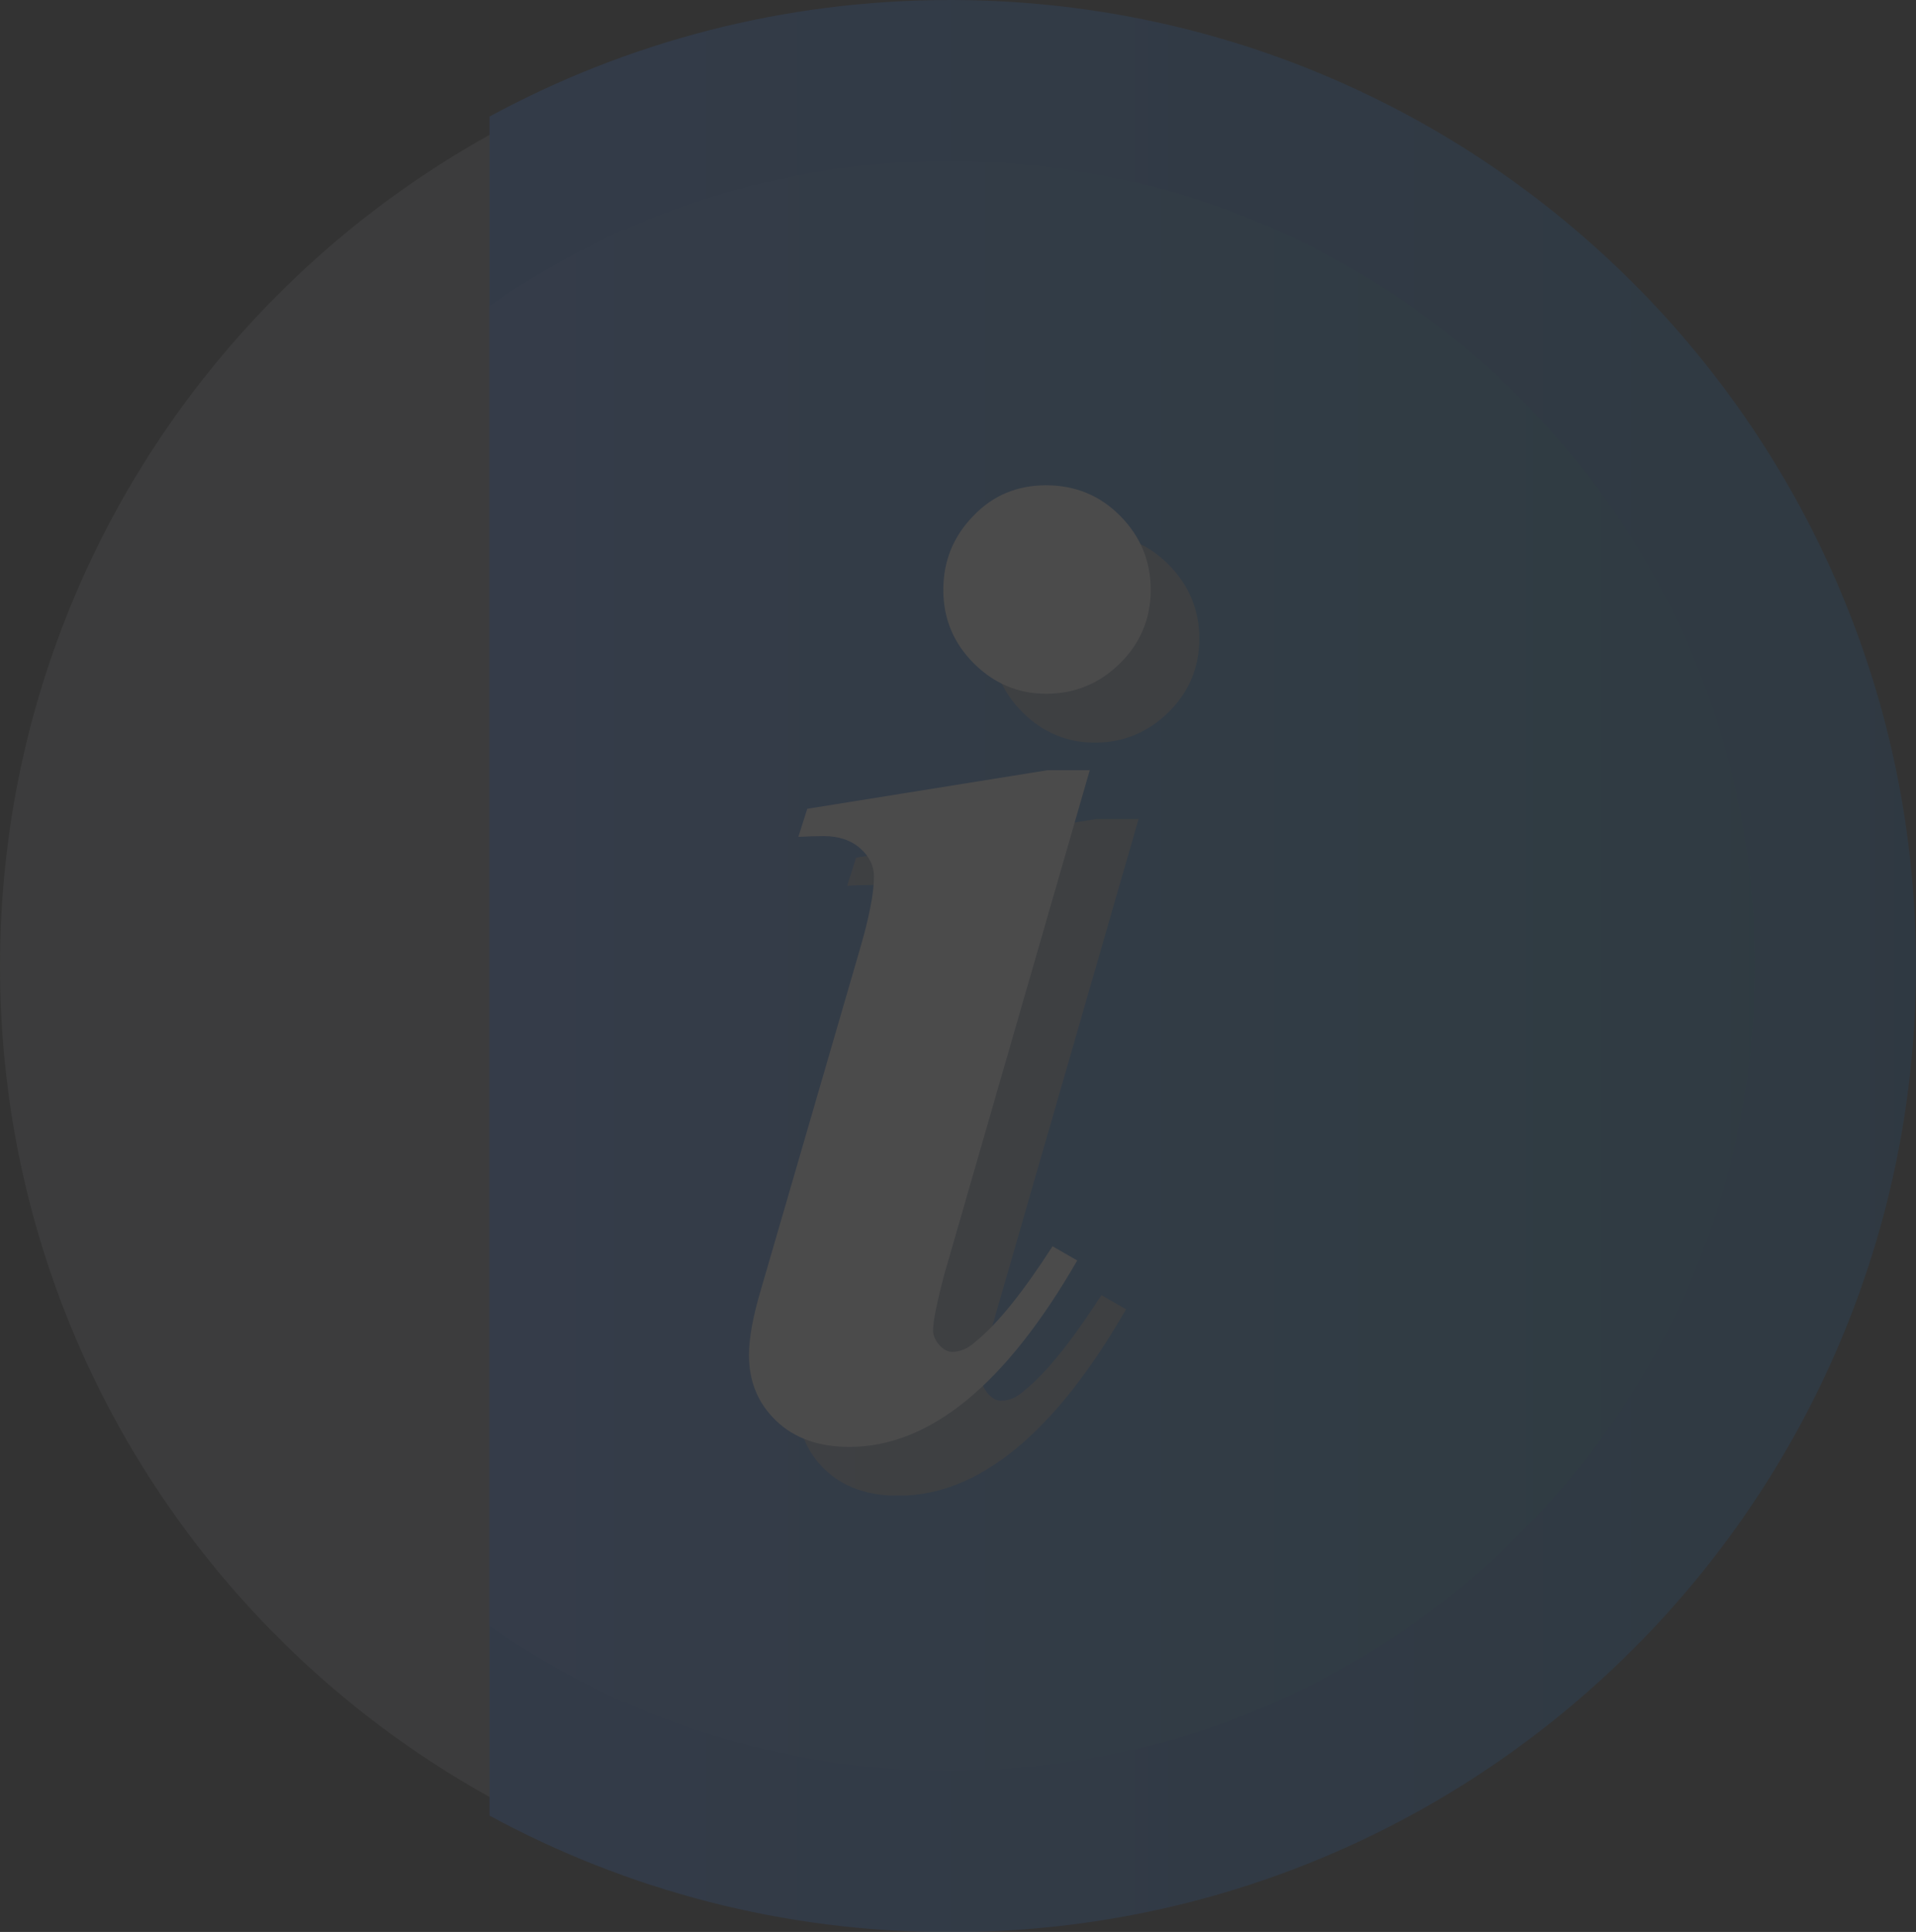 <svg xmlns="http://www.w3.org/2000/svg" xmlns:xlink="http://www.w3.org/1999/xlink" width="729.6" height="735.7" xml:space="preserve"><rect width="100%" height="100%" fill="#333333" stroke="none"/><g opacity=".12"><path fill="#808285" d="M723.5 367.9c0 199.8-162 361.7-361.7 361.7S0 567.7 0 367.9 162 6.1 361.7 6.1s361.8 162 361.8 361.8"/><defs><path id="a" d="M186.4 44.4v647c52.1 28.3 111.9 44.4 175.3 44.4 203.2 0 367.9-164.7 367.9-367.9S564.9 0 361.7 0c-63.4 0-123.2 16.1-175.3 44.4"/></defs><clipPath id="b"><use xlink:href="#a" overflow="visible"/></clipPath><linearGradient id="c" gradientUnits="userSpaceOnUse" x1="-911.594" y1="983.029" x2="-910.594" y2="983.029" gradientTransform="matrix(735.746 0 0 -735.746 670695.688 723627.75)"><stop offset="0" style="stop-color:#417ffc"/><stop offset="1" style="stop-color:#156ab5"/></linearGradient><path clip-path="url(#b)" fill="url(#c)" d="M186.4 0h543.2v735.7H186.4z"/><defs><path id="d" d="M186.4 116.5v502.7c49.7 34.8 110.2 55.2 175.3 55.2 169 0 306.6-137.5 306.6-306.6 0-169-137.5-306.6-306.6-306.6-65.1.1-125.6 20.5-175.3 55.3"/></defs><clipPath id="e"><use xlink:href="#d" overflow="visible"/></clipPath><linearGradient id="f" gradientUnits="userSpaceOnUse" x1="-911.331" y1="983.051" x2="-910.331" y2="983.051" gradientTransform="matrix(613.122 0 0 -613.122 558812.188 603097.938)"><stop offset="0" style="stop-color:#4f80ff"/><stop offset="1" style="stop-color:#157bb5"/></linearGradient><path clip-path="url(#e)" fill="url(#f)" d="M186.4 61.3h481.9v613.1H186.4z"/><g opacity=".8"><defs><path id="g" d="M303.9 203.4h152.8v366.1H303.9z"/></defs><clipPath id="h"><use xlink:href="#g" overflow="visible"/></clipPath><path clip-path="url(#h)" fill="#A7A9AC" d="m433.6 311.8-55.3 191.7c-2.9 10.9-4.4 18.2-4.4 21.8 0 1.8.8 3.6 2.3 5.4 1.6 1.8 3.2 2.7 5 2.7 3.1 0 6.1-1.3 9-4 8.3-6.7 18-18.8 29.2-36.2l9.4 5.4c-27.3 47.4-56.2 71-86.8 71-11.6 0-20.9-3.3-27.8-9.9-6.9-6.6-10.4-14.9-10.4-25 0-6.7 1.6-15.2 4.7-25.5l37.5-129c3.6-12.3 5.4-21.6 5.4-27.8 0-4-1.7-7.6-5.2-10.7-3.5-3.1-8.1-4.7-13.9-4.7-2.9 0-6.1.1-9.7.3l3.4-10.7 91.5-14.7h16.1zm-16.8-108.4c11.2 0 20.6 3.9 28.3 11.7 7.7 7.8 11.6 17.2 11.6 28.1 0 10.9-3.9 20.3-11.7 28-7.8 7.7-17.2 11.6-28.1 11.6-10.7 0-19.9-3.9-27.6-11.6-7.7-7.7-11.6-17-11.6-28 0-10.9 3.8-20.3 11.4-28.1 7.5-7.8 16.8-11.7 27.7-11.7"/></g><path fill="#FFF" d="m415 293.2-55.3 191.7c-2.9 10.9-4.4 18.2-4.4 21.8 0 1.8.8 3.6 2.3 5.4 1.6 1.8 3.2 2.7 5 2.7 3.1 0 6.1-1.3 9-4 8.3-6.7 18-18.8 29.2-36.2l9.4 5.4c-27.3 47.4-56.2 71-86.8 71-11.6 0-20.9-3.3-27.8-9.9-6.9-6.6-10.4-14.9-10.4-25 0-6.7 1.6-15.2 4.7-25.5l37.5-129c3.6-12.3 5.4-21.6 5.4-27.8 0-4-1.7-7.6-5.2-10.7-3.5-3.1-8.1-4.7-13.9-4.7-2.9 0-6.1.1-9.7.3l3.4-10.7 91.5-14.7H415zm-16.7-108.4c11.2 0 20.6 3.9 28.3 11.7 7.7 7.8 11.6 17.2 11.6 28.1 0 10.9-3.9 20.3-11.7 28-7.8 7.7-17.2 11.6-28.1 11.6-10.7 0-19.9-3.9-27.6-11.6-7.7-7.7-11.6-17-11.6-28 0-10.9 3.8-20.3 11.4-28.1 7.4-7.8 16.7-11.7 27.7-11.7"/></g></svg>